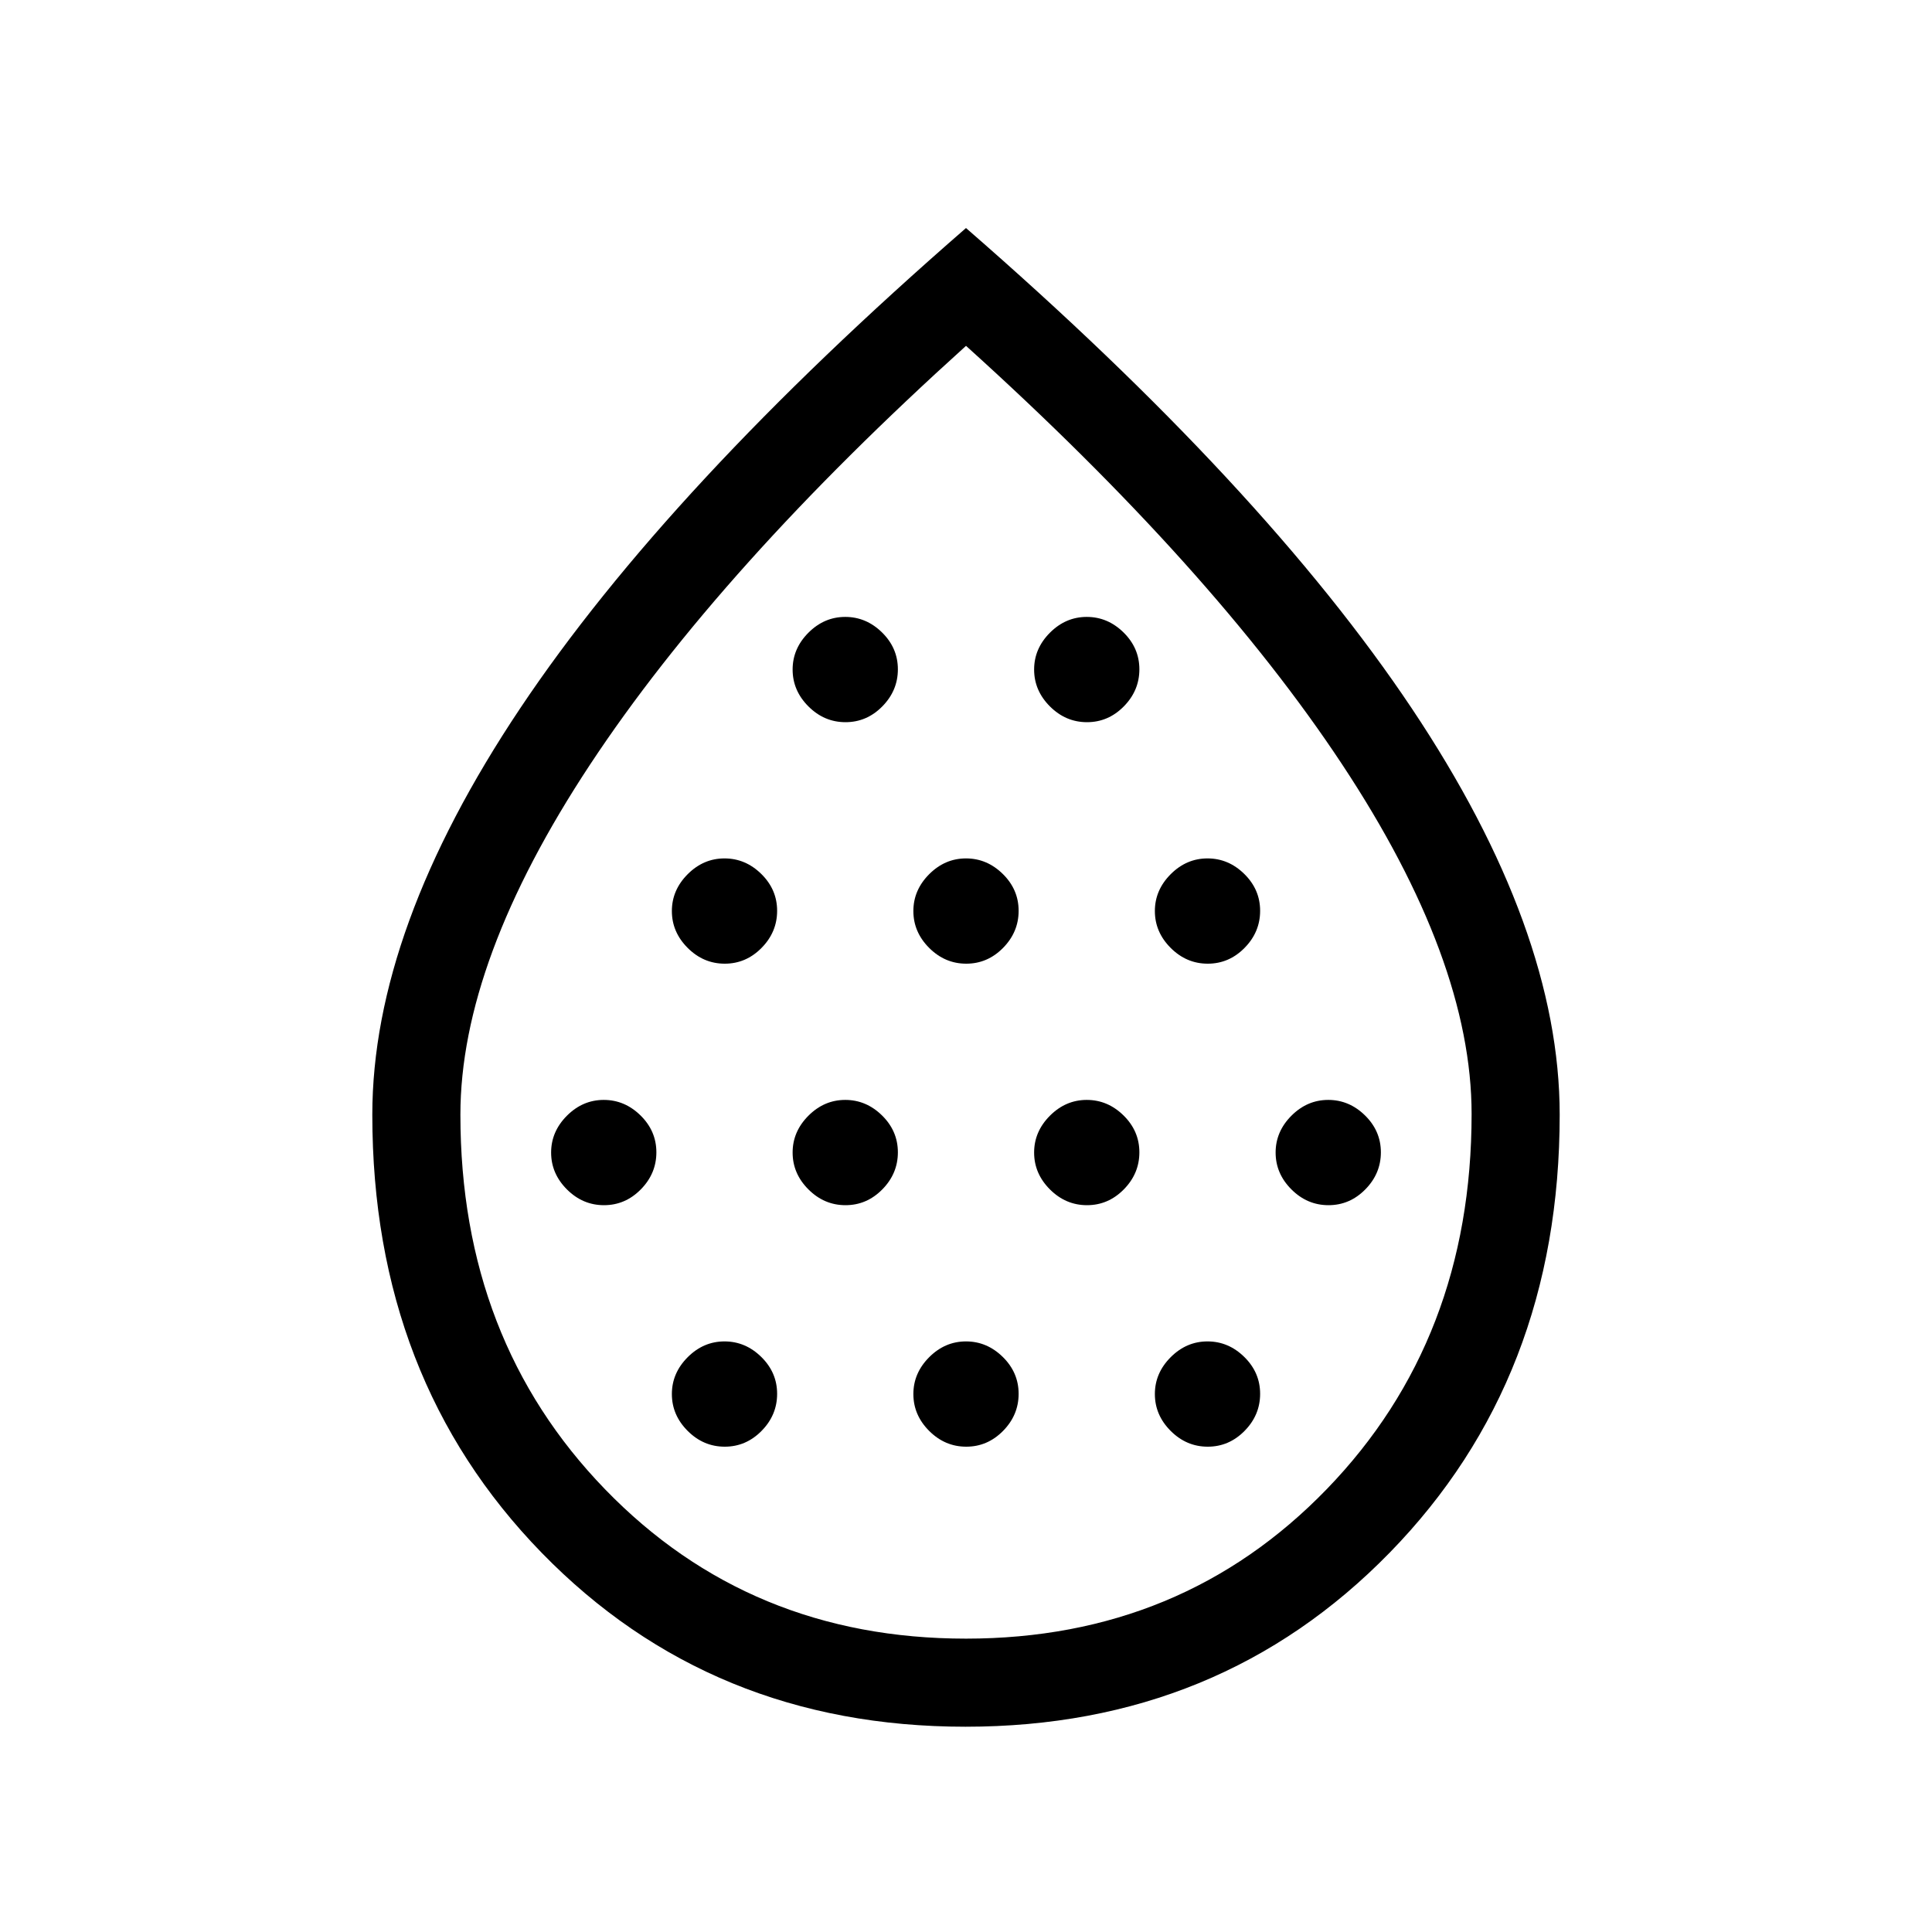 <svg xmlns="http://www.w3.org/2000/svg" height="48" viewBox="0 -960 960 960" width="48"><path d="M300.12-361.15q10.57 0 18.3-7.85t7.73-18.42q0-10.58-7.86-18.31-7.87-7.73-18.29-7.73-10.46 0-18.31 7.86-7.84 7.87-7.84 18.29 0 10.46 7.84 18.31 7.85 7.85 18.43 7.85Zm60-120q10.57 0 18.3-7.85t7.73-18.42q0-10.58-7.86-18.31-7.87-7.73-18.29-7.73-10.46 0-18.31 7.86-7.84 7.87-7.84 18.29 0 10.46 7.84 18.31 7.85 7.85 18.43 7.85Zm0 240q10.57 0 18.3-7.85t7.73-18.42q0-10.58-7.86-18.31-7.87-7.73-18.29-7.73-10.46 0-18.31 7.86-7.84 7.87-7.84 18.29 0 10.46 7.84 18.31 7.85 7.85 18.43 7.85Zm60-120q10.57 0 18.3-7.85t7.73-18.42q0-10.58-7.86-18.31-7.87-7.73-18.29-7.73-10.46 0-18.31 7.86-7.84 7.87-7.84 18.29 0 10.46 7.84 18.31 7.85 7.85 18.43 7.85Zm0-240q10.57 0 18.3-7.85t7.73-18.42q0-10.58-7.86-18.31-7.87-7.73-18.29-7.73-10.46 0-18.31 7.86-7.84 7.87-7.84 18.29 0 10.46 7.84 18.31 7.85 7.85 18.43 7.85Zm60 120q10.57 0 18.3-7.85t7.73-18.42q0-10.58-7.86-18.31-7.87-7.73-18.29-7.73-10.46 0-18.31 7.86-7.84 7.87-7.84 18.29 0 10.46 7.84 18.31 7.85 7.85 18.43 7.85Zm0 240q10.57 0 18.3-7.85t7.73-18.42q0-10.58-7.86-18.31-7.87-7.73-18.29-7.73-10.46 0-18.31 7.86-7.84 7.87-7.84 18.29 0 10.46 7.84 18.31 7.85 7.85 18.43 7.85Zm60-120q10.57 0 18.3-7.85t7.73-18.42q0-10.58-7.86-18.31-7.87-7.73-18.29-7.73-10.46 0-18.31 7.86-7.84 7.87-7.84 18.29 0 10.46 7.84 18.31 7.85 7.85 18.43 7.85Zm0-240q10.57 0 18.3-7.85t7.73-18.42q0-10.58-7.86-18.31-7.87-7.73-18.29-7.73-10.46 0-18.31 7.86-7.84 7.87-7.84 18.29 0 10.46 7.84 18.31 7.85 7.85 18.43 7.85Zm60 120q10.57 0 18.3-7.85t7.73-18.42q0-10.58-7.86-18.31-7.87-7.73-18.29-7.73-10.46 0-18.31 7.86-7.84 7.87-7.84 18.29 0 10.46 7.84 18.31 7.85 7.85 18.43 7.85Zm0 240q10.57 0 18.3-7.85t7.73-18.42q0-10.58-7.86-18.31-7.87-7.73-18.29-7.73-10.46 0-18.31 7.86-7.84 7.87-7.84 18.29 0 10.46 7.84 18.31 7.85 7.85 18.43 7.85Zm60-120q10.57 0 18.3-7.85t7.73-18.42q0-10.58-7.86-18.31-7.87-7.73-18.29-7.73-10.46 0-18.31 7.86-7.84 7.87-7.84 18.29 0 10.46 7.84 18.31 7.85 7.85 18.43 7.85ZM479.75-102q-126.41 0-210.58-86.42Q185-274.85 185-406.07q0-92.08 73.5-202.01Q332-718 480-846.69 628-718 701.5-608.01 775-498.03 775-406.09q0 131.02-84.42 217.55Q606.15-102 479.75-102Zm.19-43.77q107.44 0 179.37-74.34 71.92-74.33 71.92-186.37 0-76.44-64.42-173.83-64.41-97.38-186.8-207.84-122.39 110.46-186.82 208.08-64.42 97.62-64.42 173.96 0 111.91 71.87 186.12 71.86 74.22 179.3 74.22Zm.06-329.08Z"/></svg>
